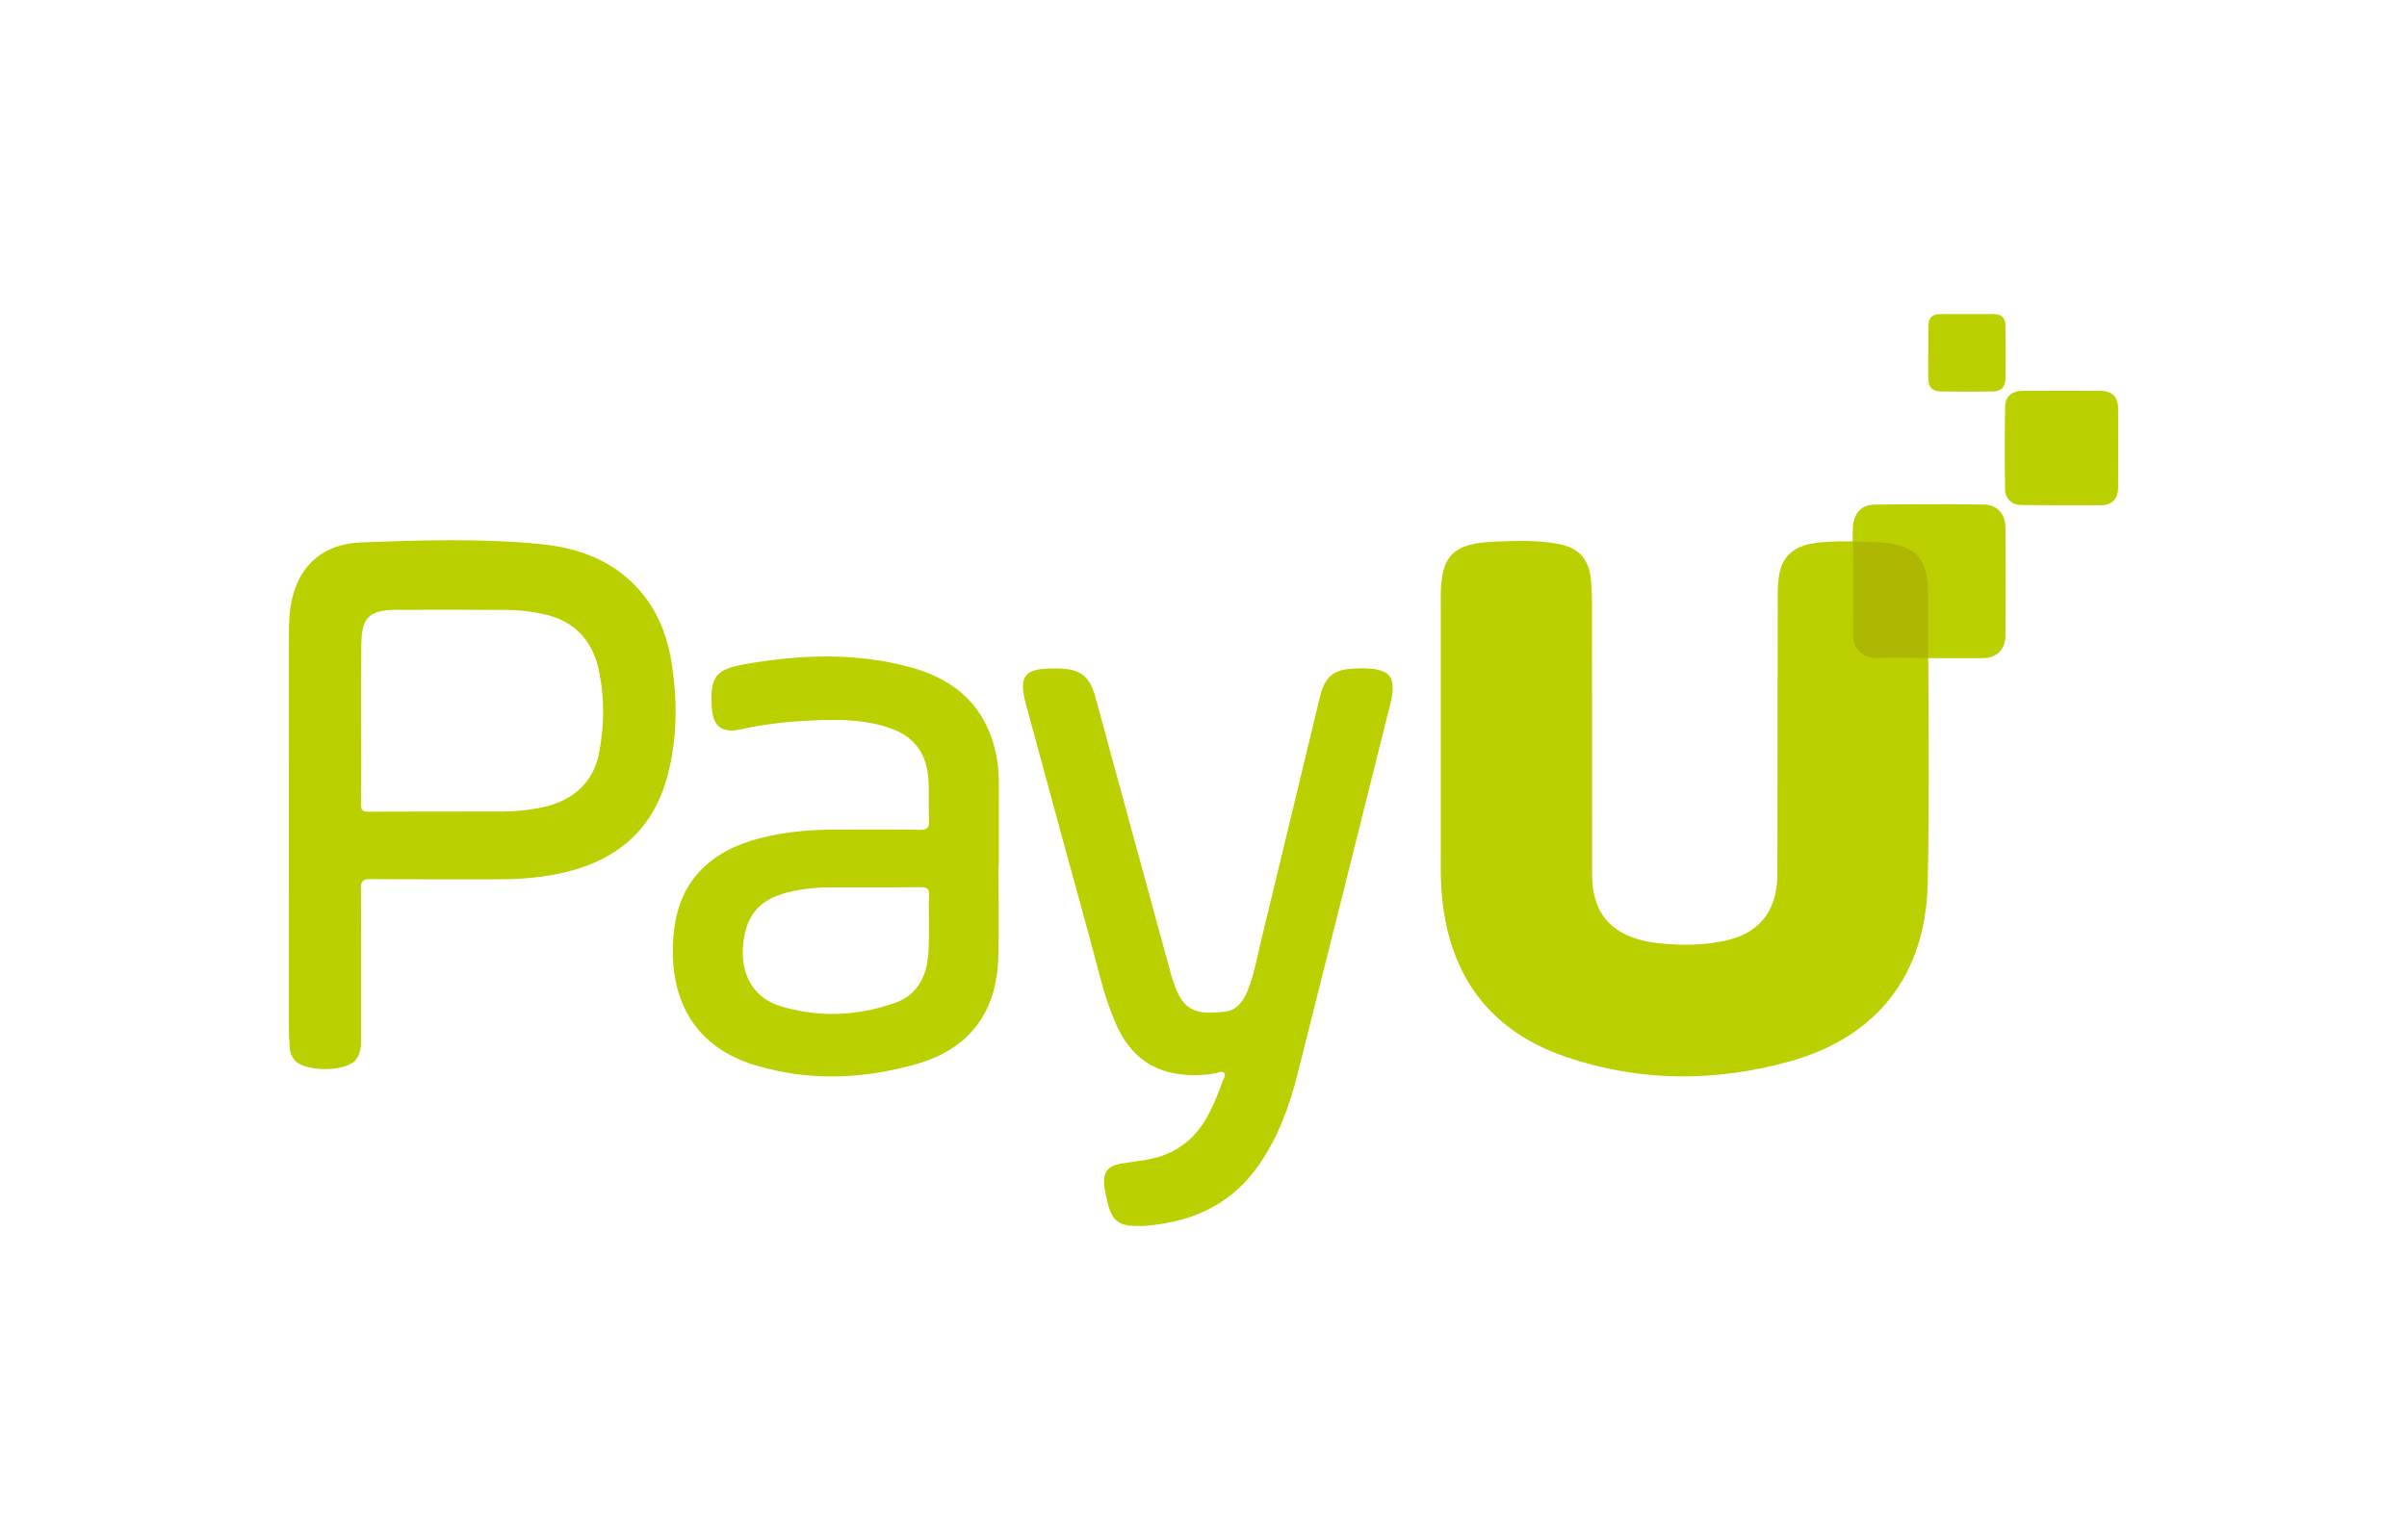 <svg width="150" height="96" viewBox="0 0 150 96" fill="none" xmlns="http://www.w3.org/2000/svg">
<g id="PayU" style="mix-blend-mode:luminosity">
<g id="PayU_2">
<g id="Group">
<path id="Vector" d="M124.977 39.622C124.97 40.499 124.432 41.017 123.555 41.027C122.427 41.036 121.296 41.027 120.164 41.024C120.164 41.024 120.251 50.423 120.13 55.122C119.987 60.803 116.959 64.666 111.488 66.177C106.861 67.456 102.184 67.447 97.61 65.894C92.957 64.315 90.402 60.977 89.881 56.084C89.808 55.386 89.786 54.689 89.786 53.988C89.786 48.391 89.784 42.79 89.786 37.192C89.786 34.668 90.537 33.883 93.054 33.772C94.418 33.712 95.781 33.656 97.13 33.91C98.388 34.145 99.025 34.862 99.144 36.144C99.189 36.626 99.211 37.113 99.214 37.595C99.216 43.212 99.214 48.829 99.216 54.444C99.216 56.028 99.662 57.392 101.169 58.184C101.907 58.572 102.714 58.741 103.542 58.819C104.836 58.94 106.12 58.93 107.396 58.669C109.557 58.228 110.681 56.91 110.761 54.701C110.765 54.539 110.761 54.376 110.763 54.217C110.77 48.42 110.775 42.623 110.787 36.829C110.787 36.507 110.819 36.183 110.87 35.865C111.044 34.758 111.713 34.129 112.798 33.906C113.411 33.78 114.036 33.772 114.656 33.743V33.746H115.455C115.455 33.746 115.453 32.988 115.477 32.755C115.562 31.975 116.022 31.466 116.795 31.457C119.072 31.425 121.351 31.423 123.63 31.452C124.464 31.464 124.972 32.043 124.977 32.893C124.99 35.136 124.992 37.379 124.977 39.622Z" fill="#BAD000"/>
<path id="Vector_2" d="M120.171 41.02C119.131 41.016 118.088 40.968 117.05 41.02C116.143 41.065 115.435 40.478 115.464 39.412C115.51 37.672 115.499 35.486 115.472 33.746C115.472 33.746 115.722 33.755 115.853 33.76C116.676 33.792 117.5 33.77 118.311 33.983C119.278 34.237 119.858 34.82 120.048 35.811C120.222 36.721 120.131 37.636 120.15 38.549C120.168 39.374 120.162 40.2 120.166 41.025C120.166 41.025 120.171 41.02 120.171 41.02Z" fill="#AEB702"/>
<g id="Group_2">
<path id="Vector_3" d="M18 51.56C18 47.541 17.999 43.523 18.002 39.504C18.003 38.75 18.038 37.996 18.217 37.26C18.721 35.18 20.196 33.904 22.47 33.816C26.215 33.673 29.968 33.551 33.705 33.919C36.099 34.154 38.283 34.968 39.913 36.865C41.085 38.228 41.65 39.859 41.898 41.609C42.228 43.94 42.193 46.258 41.548 48.54C40.645 51.733 38.469 53.569 35.318 54.351C33.901 54.703 32.455 54.815 30.998 54.814C28.361 54.811 25.723 54.825 23.086 54.8C22.6 54.795 22.492 54.937 22.494 55.403C22.515 58.525 22.503 61.647 22.505 64.769C22.505 65.224 22.471 65.675 22.186 66.048C21.586 66.836 18.976 66.848 18.351 66.076C18.178 65.862 18.076 65.613 18.059 65.337C18.035 64.944 18.003 64.549 18.002 64.156C17.999 59.957 18 55.759 18 51.56ZM22.507 45.071C22.507 46.758 22.52 48.444 22.497 50.131C22.492 50.51 22.594 50.603 22.968 50.6C25.749 50.584 28.53 50.596 31.311 50.589C32.065 50.587 32.816 50.511 33.558 50.377C35.664 49.994 36.977 48.814 37.337 46.922C37.659 45.233 37.681 43.532 37.334 41.844C36.943 39.946 35.833 38.719 33.901 38.286C33.127 38.113 32.343 38.027 31.556 38.021C29.206 38.004 26.855 38.012 24.506 38.018C24.239 38.019 23.967 38.051 23.706 38.106C23.08 38.239 22.693 38.628 22.594 39.265C22.541 39.6 22.513 39.942 22.512 40.281C22.502 41.878 22.507 43.474 22.507 45.071Z" fill="#BAD000"/>
<path id="Vector_4" d="M70.916 76.422C69.73 76.446 69.276 76.089 69.011 74.92C68.931 74.571 68.846 74.22 68.812 73.865C68.737 73.084 69.039 72.688 69.815 72.546C70.502 72.419 71.206 72.37 71.883 72.206C73.478 71.822 74.615 70.843 75.357 69.388C75.683 68.749 75.957 68.088 76.186 67.409C76.244 67.236 76.431 67.03 76.272 66.868C76.148 66.743 75.934 66.87 75.762 66.902C74.907 67.062 74.049 67.066 73.195 66.911C71.41 66.588 70.277 65.468 69.561 63.869C68.804 62.177 68.431 60.364 67.941 58.589C66.588 53.687 65.259 48.778 63.926 43.87C63.462 42.16 63.849 41.665 65.619 41.67C65.763 41.67 65.906 41.67 66.05 41.675C67.333 41.725 67.897 42.156 68.245 43.402C68.689 44.987 69.112 46.579 69.545 48.167C70.694 52.381 71.844 56.595 72.995 60.808C73.037 60.963 73.094 61.115 73.146 61.267C73.71 62.94 74.43 63.302 76.346 63.065C77.054 62.978 77.457 62.45 77.72 61.827C78.148 60.815 78.325 59.731 78.582 58.672C79.811 53.61 81.023 48.544 82.246 43.48C82.564 42.159 83.117 41.71 84.466 41.673C84.912 41.661 85.361 41.645 85.806 41.738C86.539 41.891 86.804 42.218 86.788 42.972C86.778 43.425 86.646 43.855 86.538 44.288C84.648 51.855 82.759 59.422 80.854 66.985C80.348 68.992 79.635 70.921 78.439 72.638C76.921 74.817 74.794 75.966 72.2 76.321C71.916 76.36 71.631 76.394 71.346 76.42C71.204 76.433 71.059 76.422 70.916 76.422Z" fill="#BAD000"/>
<path id="Vector_5" d="M62.223 54.045C62.223 55.929 62.27 57.813 62.212 59.695C62.108 63.114 60.41 65.383 57.123 66.326C53.79 67.283 50.394 67.412 47.048 66.398C43.383 65.286 41.782 62.483 41.938 58.82C42.019 56.925 42.542 55.217 44.014 53.919C45.135 52.931 46.491 52.429 47.925 52.118C49.279 51.824 50.654 51.719 52.037 51.717C53.795 51.715 55.553 51.699 57.311 51.728C57.798 51.736 57.928 51.584 57.9 51.118C57.844 50.188 57.934 49.255 57.831 48.323C57.674 46.897 56.925 45.935 55.596 45.437C54.088 44.874 52.507 44.843 50.927 44.898C49.313 44.954 47.71 45.12 46.128 45.47C44.985 45.723 44.429 45.278 44.358 44.102C44.245 42.208 44.559 41.729 46.435 41.401C49.852 40.804 53.283 40.667 56.672 41.576C58.998 42.2 60.843 43.463 61.733 45.824C62.097 46.79 62.246 47.795 62.244 48.826C62.24 50.566 62.243 52.306 62.243 54.045C62.236 54.045 62.229 54.045 62.223 54.045ZM57.891 57.41C57.891 56.891 57.863 56.368 57.9 55.85C57.929 55.426 57.795 55.298 57.364 55.303C55.463 55.326 53.561 55.312 51.66 55.314C50.923 55.314 50.193 55.395 49.471 55.541C47.45 55.95 46.535 56.898 46.32 58.794C46.105 60.696 46.932 62.213 48.658 62.73C51.038 63.444 53.447 63.344 55.788 62.513C57.03 62.072 57.658 61.076 57.816 59.774C57.913 58.987 57.886 58.199 57.891 57.41Z" fill="#BAD000"/>
<path id="Vector_6" d="M131.999 27.957C131.999 28.763 132.003 29.57 131.998 30.376C131.994 31.099 131.632 31.492 130.926 31.495C129.278 31.502 127.63 31.497 125.982 31.481C125.365 31.475 124.959 31.103 124.951 30.478C124.928 28.777 124.926 27.075 124.955 25.373C124.966 24.713 125.369 24.37 126.035 24.366C127.648 24.357 129.26 24.357 130.872 24.365C131.633 24.369 131.994 24.736 131.998 25.485C132.003 26.309 131.999 27.133 131.999 27.957Z" fill="#BAD000"/>
<path id="Vector_7" d="M120.171 21.933C120.171 21.395 120.164 20.857 120.173 20.319C120.183 19.795 120.404 19.581 120.932 19.579C122.025 19.575 123.118 19.575 124.212 19.58C124.734 19.582 124.97 19.799 124.977 20.323C124.991 21.416 124.99 22.51 124.979 23.603C124.973 24.13 124.711 24.397 124.179 24.404C123.104 24.418 122.028 24.416 120.953 24.402C120.419 24.396 120.173 24.134 120.165 23.599C120.156 23.044 120.163 22.488 120.163 21.932C120.166 21.933 120.169 21.933 120.171 21.933Z" fill="#BAD000"/>
</g>
</g>
</g>
</g>
</svg>
